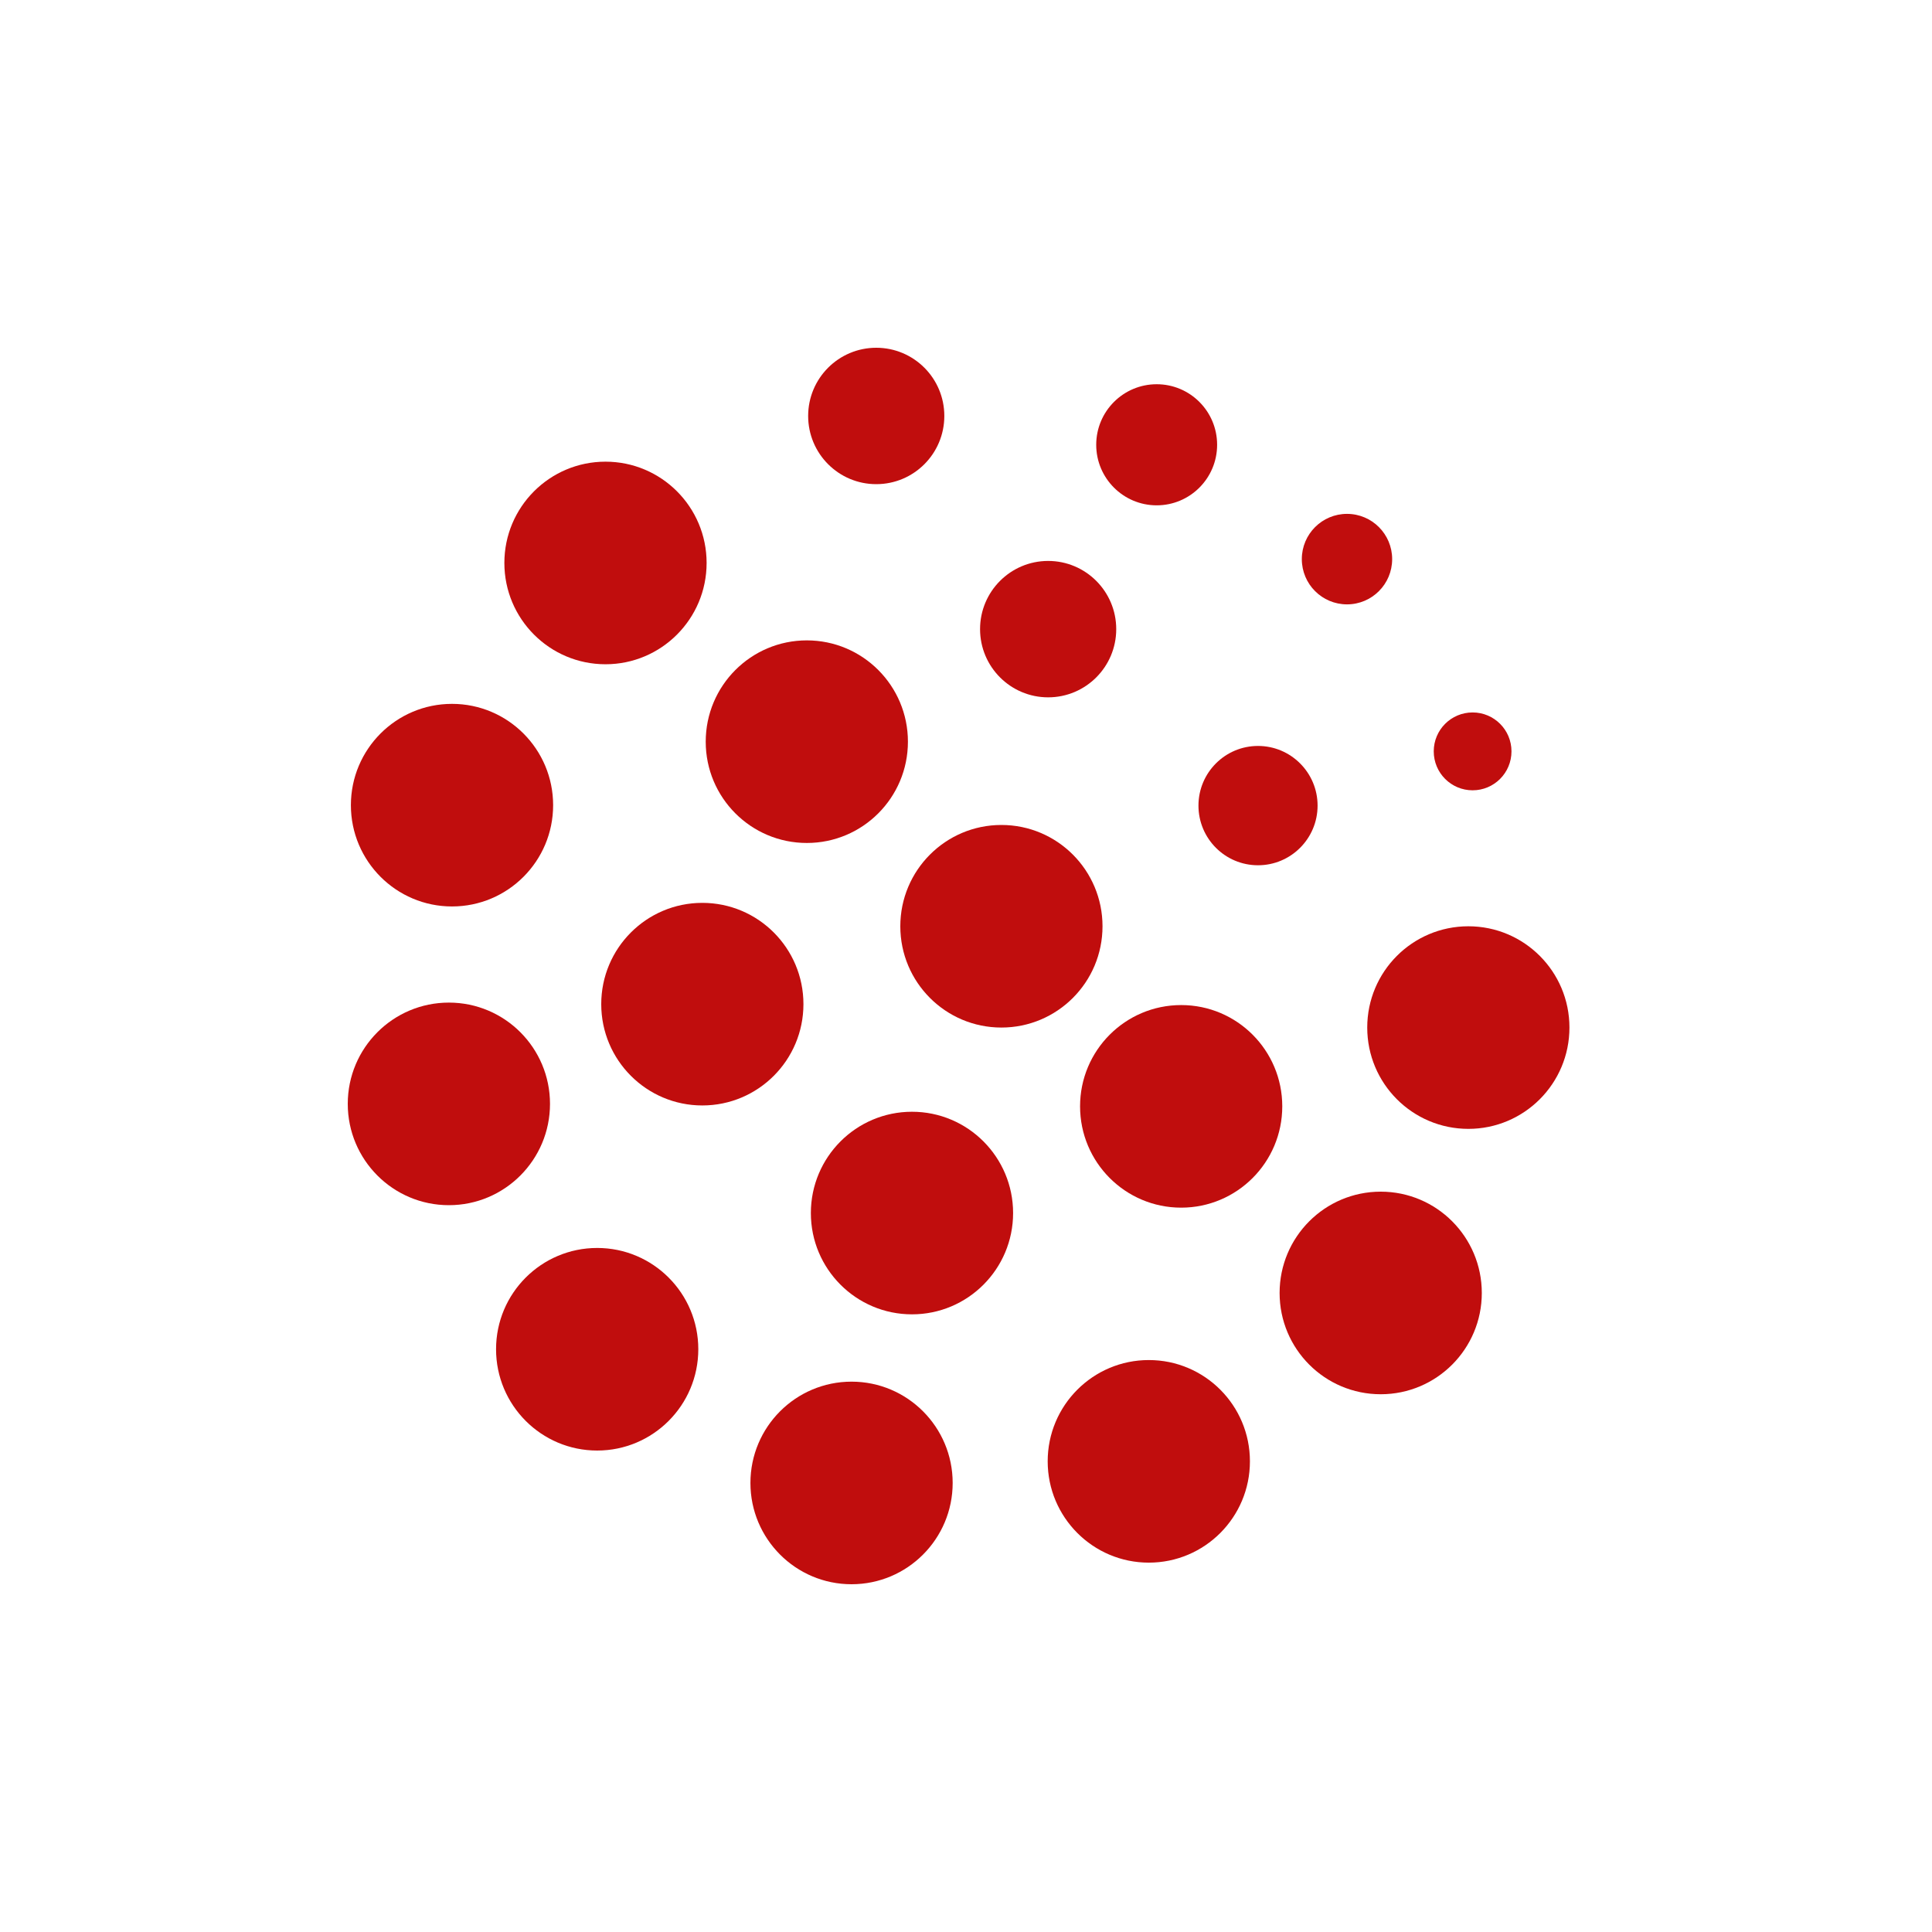<svg width="50" height="50" viewBox="0 0 50 50" fill="none" xmlns="http://www.w3.org/2000/svg">
<path d="M18.176 28.609C19.622 28.609 20.793 27.435 20.793 25.987C20.793 24.54 19.622 23.366 18.176 23.366C16.731 23.366 15.56 24.54 15.56 25.987C15.56 27.435 16.731 28.609 18.176 28.609Z" fill="#C00D0D"/>
<path d="M23.602 34.015C25.047 34.015 26.219 32.841 26.219 31.394C26.219 29.946 25.047 28.772 23.602 28.772C22.157 28.772 20.985 29.946 20.985 31.394C20.985 32.841 22.157 34.015 23.602 34.015Z" fill="#C00D0D"/>
<path d="M20.881 21.816C22.326 21.816 23.497 20.643 23.497 19.195C23.497 17.747 22.326 16.573 20.881 16.573C19.435 16.573 18.264 17.747 18.264 19.195C18.264 20.643 19.435 21.816 20.881 21.816Z" fill="#C00D0D"/>
<path d="M25.916 26.593C27.362 26.593 28.533 25.42 28.533 23.972C28.533 22.524 27.362 21.35 25.916 21.35C24.471 21.35 23.3 22.524 23.3 23.972C23.3 25.42 24.471 26.593 25.916 26.593Z" fill="#C00D0D"/>
<path d="M30.569 31.254C32.014 31.254 33.185 30.08 33.185 28.632C33.185 27.184 32.014 26.011 30.569 26.011C29.123 26.011 27.952 27.184 27.952 28.632C27.952 30.08 29.123 31.254 30.569 31.254Z" fill="#C00D0D"/>
<path d="M38.001 29.215C39.446 29.215 40.617 28.041 40.617 26.593C40.617 25.145 39.446 23.972 38.001 23.972C36.555 23.972 35.384 25.145 35.384 26.593C35.384 28.041 36.555 29.215 38.001 29.215Z" fill="#C00D0D"/>
<path d="M15.67 17.191C17.115 17.191 18.287 16.017 18.287 14.569C18.287 13.121 17.115 11.948 15.67 11.948C14.225 11.948 13.053 13.121 13.053 14.569C13.053 16.017 14.225 17.191 15.67 17.191Z" fill="#C00D0D"/>
<path d="M11.698 23.459C13.143 23.459 14.315 22.285 14.315 20.838C14.315 19.39 13.143 18.216 11.698 18.216C10.253 18.216 9.081 19.39 9.081 20.838C9.081 22.285 10.253 23.459 11.698 23.459Z" fill="#C00D0D"/>
<path d="M11.617 31.19C13.062 31.19 14.234 30.016 14.234 28.568C14.234 27.12 13.062 25.947 11.617 25.947C10.172 25.947 9 27.12 9 28.568C9 30.016 10.172 31.19 11.617 31.19Z" fill="#C00D0D"/>
<path d="M15.455 37.54C16.9 37.54 18.072 36.366 18.072 34.918C18.072 33.47 16.9 32.297 15.455 32.297C14.01 32.297 12.838 33.47 12.838 34.918C12.838 36.366 14.01 37.54 15.455 37.54Z" fill="#C00D0D"/>
<path d="M22.038 41C23.483 41 24.655 39.826 24.655 38.379C24.655 36.931 23.483 35.757 22.038 35.757C20.593 35.757 19.421 36.931 19.421 38.379C19.421 39.826 20.593 41 22.038 41Z" fill="#C00D0D"/>
<path d="M29.731 40.441C31.177 40.441 32.348 39.267 32.348 37.819C32.348 36.371 31.177 35.198 29.731 35.198C28.286 35.198 27.114 36.371 27.114 37.819C27.114 39.267 28.286 40.441 29.731 40.441Z" fill="#C00D0D"/>
<path d="M35.733 36.083C37.178 36.083 38.349 34.91 38.349 33.462C38.349 32.014 37.178 30.84 35.733 30.84C34.287 30.84 33.116 32.014 33.116 33.462C33.116 34.91 34.287 36.083 35.733 36.083Z" fill="#C00D0D"/>
<path d="M22.677 12.53C23.651 12.53 24.439 11.74 24.439 10.765C24.439 9.79 23.651 9 22.677 9C21.704 9 20.915 9.79 20.915 10.765C20.915 11.74 21.704 12.53 22.677 12.53Z" fill="#C00D0D"/>
<path d="M27.126 18.047C28.099 18.047 28.888 17.257 28.888 16.282C28.888 15.307 28.099 14.517 27.126 14.517C26.153 14.517 25.364 15.307 25.364 16.282C25.364 17.257 26.153 18.047 27.126 18.047Z" fill="#C00D0D"/>
<path d="M29.935 13.078C30.799 13.078 31.499 12.376 31.499 11.511C31.499 10.645 30.799 9.944 29.935 9.944C29.071 9.944 28.37 10.645 28.37 11.511C28.37 12.376 29.071 13.078 29.935 13.078Z" fill="#C00D0D"/>
<path d="M34.86 15.641C35.506 15.641 36.029 15.117 36.029 14.47C36.029 13.823 35.506 13.299 34.86 13.299C34.215 13.299 33.691 13.823 33.691 14.47C33.691 15.117 34.215 15.641 34.86 15.641Z" fill="#C00D0D"/>
<path d="M38.111 20.453C38.667 20.453 39.117 20.002 39.117 19.445C39.117 18.889 38.667 18.438 38.111 18.438C37.555 18.438 37.105 18.889 37.105 19.445C37.105 20.002 37.555 20.453 38.111 20.453Z" fill="#C00D0D"/>
<path d="M32.557 22.393C33.408 22.393 34.099 21.702 34.099 20.849C34.099 19.997 33.408 19.305 32.557 19.305C31.706 19.305 31.016 19.997 31.016 20.849C31.016 21.702 31.706 22.393 32.557 22.393Z" fill="#C00D0D"/>
</svg>
